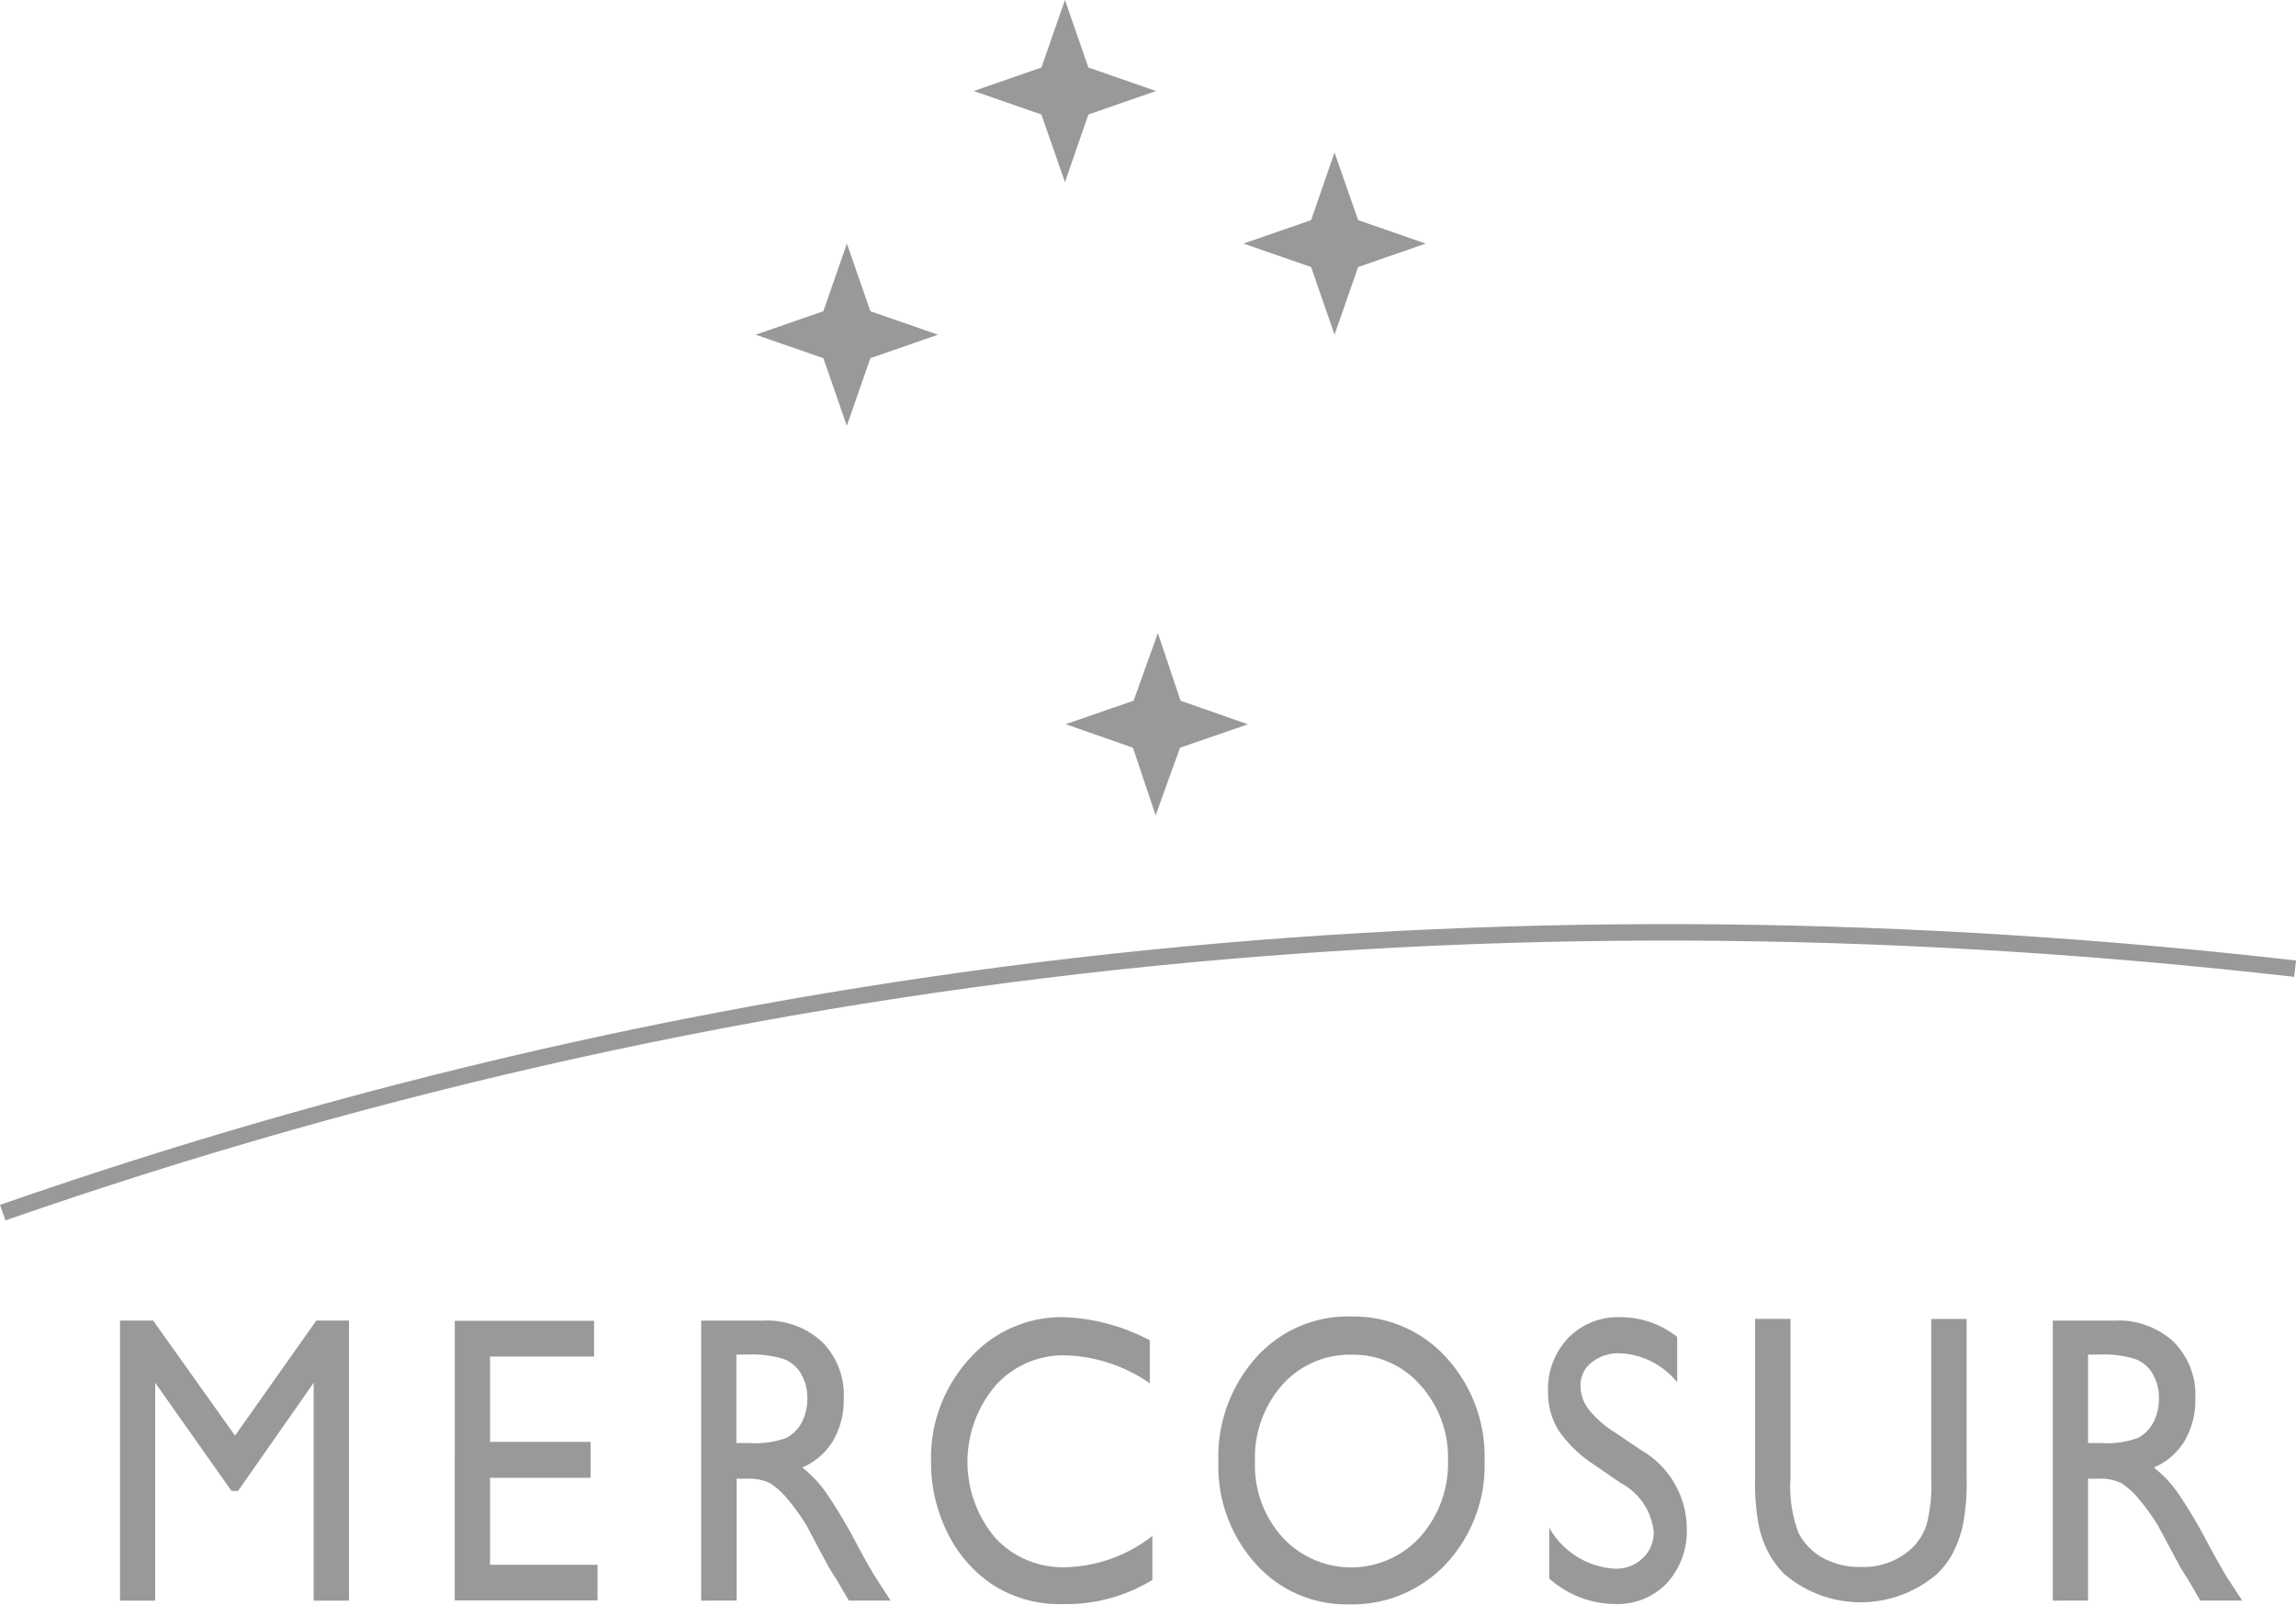 <?xml version="1.0" encoding="UTF-8"?> <svg xmlns="http://www.w3.org/2000/svg" width="79.293" height="55.428" viewBox="0 0 79.293 55.428"><g id="Group_204" data-name="Group 204" transform="translate(0.094)"><path id="Path_591" data-name="Path 591" d="M720.065,359.835c26.389-9.195,52.778-11.434,79.167-8.427" transform="translate(-720.065 -317.947)" fill="none" stroke="#999" stroke-width="0.569"></path><path id="Path_592" data-name="Path 592" d="M740.826,340.247l2.336-.81.808-2.336.816,2.336,2.334.81-2.334.81-.816,2.336-.808-2.336Z" transform="translate(-697.976 -331.833)" fill="#999"></path><path id="Path_593" data-name="Path 593" d="M736.313,337.693l2.336-.812.814-2.332.808,2.332,2.336.812-2.336.812-.808,2.336-.814-2.336Z" transform="translate(-702.778 -334.549)" fill="#999"></path><path id="Path_594" data-name="Path 594" d="M732.665,341.772l2.336-.81.813-2.336.812,2.336,2.334.81-2.334.812-.814,2.336-.81-2.336Z" transform="translate(-706.661 -330.211)" fill="#999"></path><path id="Path_595" data-name="Path 595" d="M737.851,348.291l2.346-.812.838-2.334.784,2.334,2.326.816-2.344.808-.843,2.336-.784-2.336Z" transform="translate(-701.142 -323.275)" fill="#999"></path><path id="Path_596" data-name="Path 596" d="M745.03,357.9a3.113,3.113,0,0,0-2.415,1.042,3.8,3.8,0,0,0-.943,2.658,3.707,3.707,0,0,0,.949,2.607,3.225,3.225,0,0,0,4.761-.019,3.817,3.817,0,0,0,.956-2.646,3.723,3.723,0,0,0-.956-2.592,3.07,3.07,0,0,0-2.353-1.05m-.045-1.319a4.31,4.31,0,0,1,3.3,1.422,5.066,5.066,0,0,1,1.317,3.564,4.984,4.984,0,0,1-1.329,3.556,4.436,4.436,0,0,1-3.356,1.4,4.19,4.19,0,0,1-3.218-1.4,5.013,5.013,0,0,1-1.29-3.523,5.143,5.143,0,0,1,1.3-3.6,4.26,4.26,0,0,1,3.284-1.422" transform="translate(-698.425 -311.104)" fill="#999"></path><path id="Path_597" data-name="Path 597" d="M728.807,356.65h1.129v9.675h-1.221V358.8l-2.612,3.737h-.224l-2.636-3.737v7.526h-1.215V356.65h1.143L726,360.625Z" transform="translate(-717.977 -311.034)" fill="#999"></path><path id="Path_598" data-name="Path 598" d="M755.469,356.623h1.222v5.492a7.551,7.551,0,0,1-.14,1.682,4.076,4.076,0,0,1-.353.945,2.9,2.9,0,0,1-.514.677,4.046,4.046,0,0,1-5.3.006,3.159,3.159,0,0,1-.512-.683,3.68,3.68,0,0,1-.347-.925,7.719,7.719,0,0,1-.138-1.715v-5.48h1.222v5.492a4.5,4.5,0,0,0,.277,1.9,2.063,2.063,0,0,0,.828.857,2.62,2.62,0,0,0,1.321.32,2.464,2.464,0,0,0,1.76-.642,1.992,1.992,0,0,0,.514-.819,5.5,5.5,0,0,0,.159-1.612Z" transform="translate(-688.867 -311.063)" fill="#999"></path><path id="Path_599" data-name="Path 599" d="M748.45,362.334l-.922-.636a4.37,4.37,0,0,1-1.238-1.189,2.471,2.471,0,0,1-.367-1.348,2.553,2.553,0,0,1,.7-1.853,2.4,2.4,0,0,1,1.808-.714,3.14,3.14,0,0,1,1.952.681v1.571a2.675,2.675,0,0,0-1.977-1.005,1.5,1.5,0,0,0-.98.316,1,1,0,0,0-.382.8,1.353,1.353,0,0,0,.279.817,3.512,3.512,0,0,0,.91.8l.925.625a3.137,3.137,0,0,1,1.556,2.685,2.66,2.66,0,0,1-.681,1.891,2.346,2.346,0,0,1-1.779.726,3.445,3.445,0,0,1-2.289-.879v-1.756a2.78,2.78,0,0,0,2.277,1.416,1.317,1.317,0,0,0,.949-.363,1.2,1.2,0,0,0,.382-.91,2.159,2.159,0,0,0-1.119-1.676" transform="translate(-692.555 -311.094)" fill="#999"></path><path id="Path_600" data-name="Path 600" d="M743.242,364.149v1.523a5.71,5.71,0,0,1-3.086.834,4.288,4.288,0,0,1-2.413-.656,4.564,4.564,0,0,1-1.569-1.791,5.431,5.431,0,0,1-.576-2.47,5.065,5.065,0,0,1,1.321-3.552,4.258,4.258,0,0,1,3.259-1.443,6.9,6.9,0,0,1,2.974.8v1.486a5.358,5.358,0,0,0-2.914-.966,3.143,3.143,0,0,0-2.417,1.048,4.069,4.069,0,0,0-.016,5.244,3.156,3.156,0,0,0,2.423,1.026,5.043,5.043,0,0,0,3.013-1.081" transform="translate(-703.538 -311.096)" fill="#999"></path><path id="Path_601" data-name="Path 601" d="M733.331,357.825h-.363v3.055h.46a3.069,3.069,0,0,0,1.267-.177,1.317,1.317,0,0,0,.535-.543,1.8,1.8,0,0,0,.188-.83,1.667,1.667,0,0,0-.21-.828,1.158,1.158,0,0,0-.6-.52,3.733,3.733,0,0,0-1.278-.157m-1.579,8.5v-9.674h2.124a2.815,2.815,0,0,1,2.045.729,2.593,2.593,0,0,1,.755,1.965,2.8,2.8,0,0,1-.371,1.461,2.293,2.293,0,0,1-1.061.92,4.132,4.132,0,0,1,.793.828,17.563,17.563,0,0,1,1.1,1.839c.293.549.53.964.708,1.238l.452.693h-1.445l-.372-.638c-.014-.021-.037-.062-.074-.12l-.237-.378-.378-.706-.4-.757a7.608,7.608,0,0,0-.687-.947,2.751,2.751,0,0,0-.566-.508,1.72,1.72,0,0,0-.85-.157h-.311v4.21Z" transform="translate(-707.63 -311.034)" fill="#999"></path><path id="Path_602" data-name="Path 602" d="M727.629,356.654h4.811v1.234h-3.594v2.949h3.475v1.24h-3.475v3.005h3.712v1.232h-4.93Z" transform="translate(-712.017 -311.03)" fill="#999"></path><path id="Path_603" data-name="Path 603" d="M755.946,357.825h-.361v3.055h.458a3.068,3.068,0,0,0,1.267-.177,1.294,1.294,0,0,0,.535-.543,1.776,1.776,0,0,0,.188-.83,1.646,1.646,0,0,0-.21-.828,1.158,1.158,0,0,0-.6-.52,3.735,3.735,0,0,0-1.278-.157m-1.577,8.5v-9.674h2.122a2.815,2.815,0,0,1,2.045.729,2.593,2.593,0,0,1,.755,1.965,2.8,2.8,0,0,1-.37,1.461,2.287,2.287,0,0,1-1.063.92,4.085,4.085,0,0,1,.795.828,17.292,17.292,0,0,1,1.094,1.839c.3.549.53.964.71,1.238l.452.693h-1.447l-.37-.638c-.015-.021-.039-.062-.074-.12l-.239-.378-.376-.706-.407-.757a7.571,7.571,0,0,0-.687-.947,2.7,2.7,0,0,0-.565-.508,1.716,1.716,0,0,0-.848-.157h-.312v4.21Z" transform="translate(-683.567 -311.034)" fill="#999"></path></g></svg> 